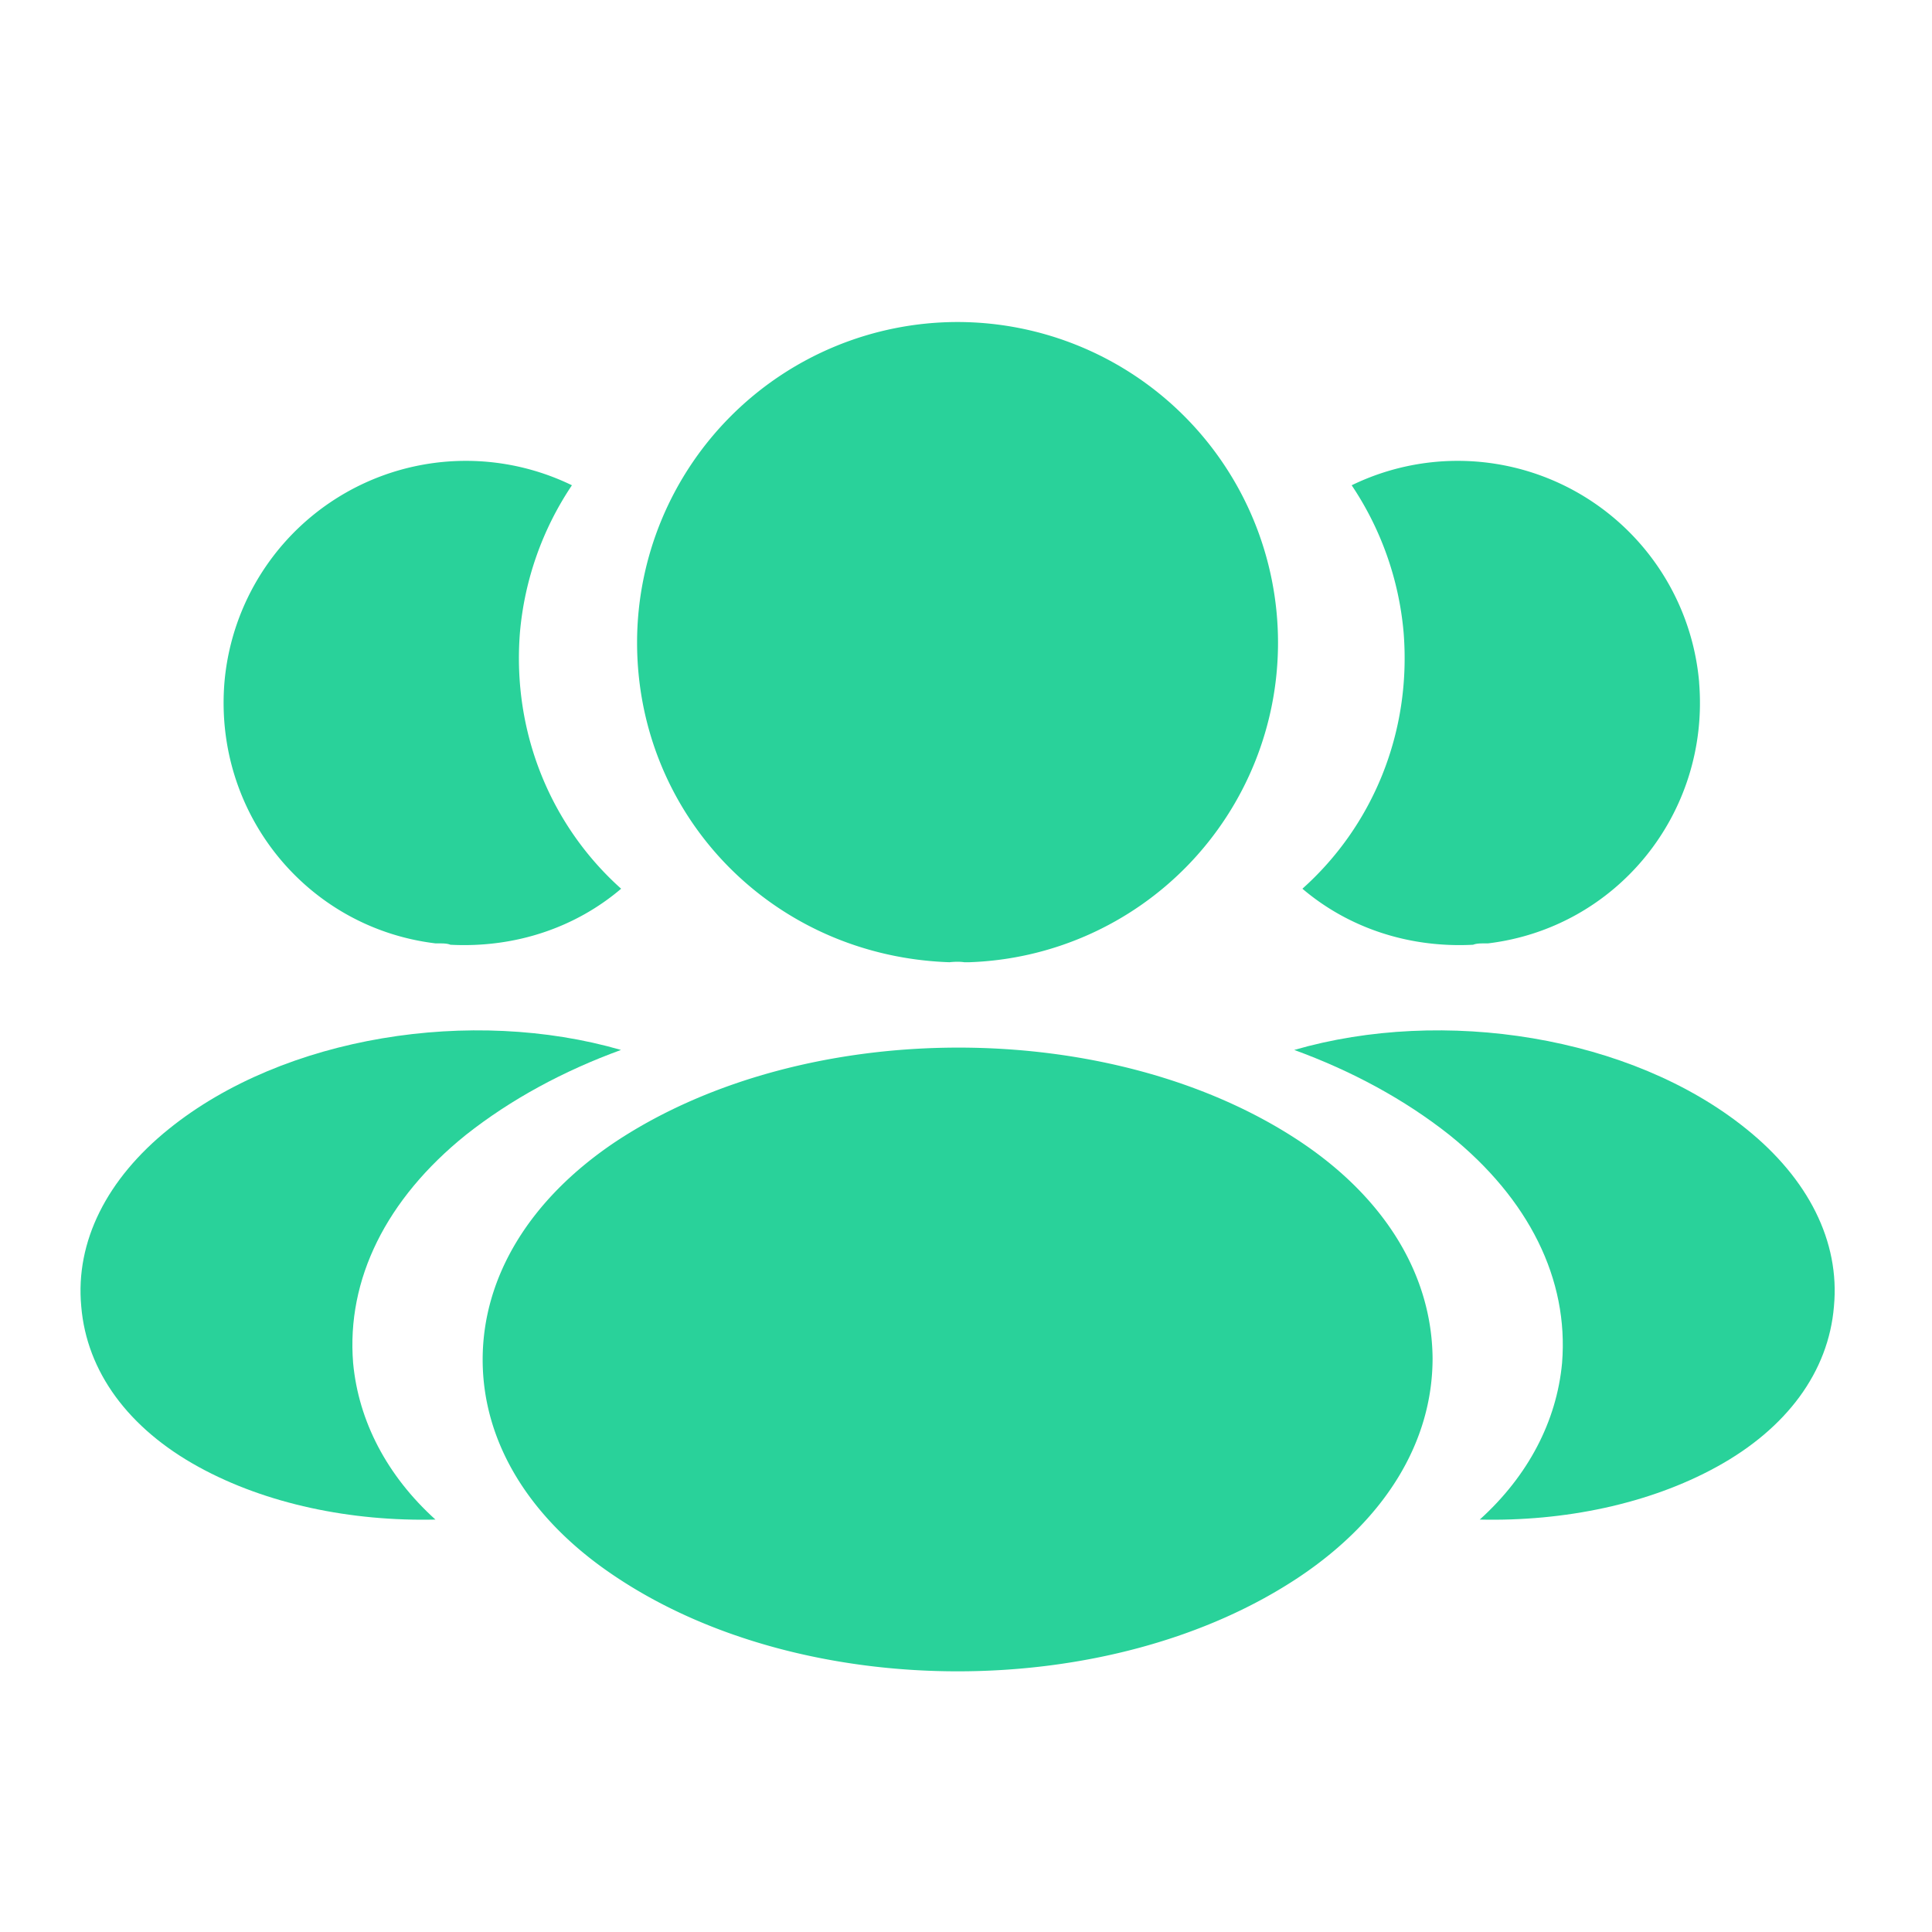 <svg width="40" height="40" xmlns="http://www.w3.org/2000/svg">
    <g fill="none" fill-rule="evenodd">
        <path d="M0 0h40v40H0z"/>
        <g fill="#29D29A">
            <path d="M19.825 6.667a6.64 6.64 0 0 0-6.635 6.635c0 3.59 2.808 6.495 6.468 6.62.112-.013.223-.013.307 0h.098a6.618 6.618 0 0 0 6.397-6.62 6.64 6.64 0 0 0-6.635-6.635zM26.923 23.638c-3.898-2.598-10.253-2.598-14.178 0-1.774 1.187-2.752 2.794-2.752 4.512 0 1.718.978 3.31 2.738 4.484 1.955 1.313 4.526 1.969 7.096 1.969 2.57 0 5.14-.656 7.096-1.97 1.76-1.187 2.737-2.78 2.737-4.511-.014-1.718-.977-3.31-2.737-4.484zM35.178 14.126c.224 2.71-1.704 5.084-4.372 5.406h-.07c-.083 0-.167 0-.237.028-1.355.07-2.598-.364-3.534-1.16 1.439-1.285 2.263-3.213 2.095-5.308a6.482 6.482 0 0 0-1.075-3.045 5.018 5.018 0 0 1 7.194 4.079zM4.647 14.126c-.223 2.71 1.704 5.084 4.372 5.406h.07c.084 0 .168 0 .237.028 1.355.07 2.599-.364 3.534-1.16-1.438-1.285-2.262-3.213-2.095-5.308a6.482 6.482 0 0 1 1.076-3.045 5.018 5.018 0 0 0-7.194 4.079z"/>
            <path d="M37.97 27.046c-.111 1.355-.977 2.528-2.43 3.325-1.397.768-3.157 1.131-4.903 1.09 1.006-.909 1.592-2.04 1.704-3.241.14-1.733-.684-3.395-2.332-4.722-.936-.74-2.026-1.327-3.213-1.76 3.087-.894 6.97-.293 9.359 1.635 1.285 1.033 1.941 2.332 1.815 3.673zM1.682 27.046c.112 1.355.978 2.528 2.43 3.325 1.397.768 3.157 1.131 4.903 1.09-1.005-.909-1.592-2.04-1.704-3.241-.14-1.733.685-3.395 2.333-4.722.936-.74 2.025-1.327 3.213-1.76-3.087-.894-6.97-.293-9.36 1.635-1.284 1.033-1.94 2.332-1.815 3.673z"/>
        </g>
    </g>
</svg>
